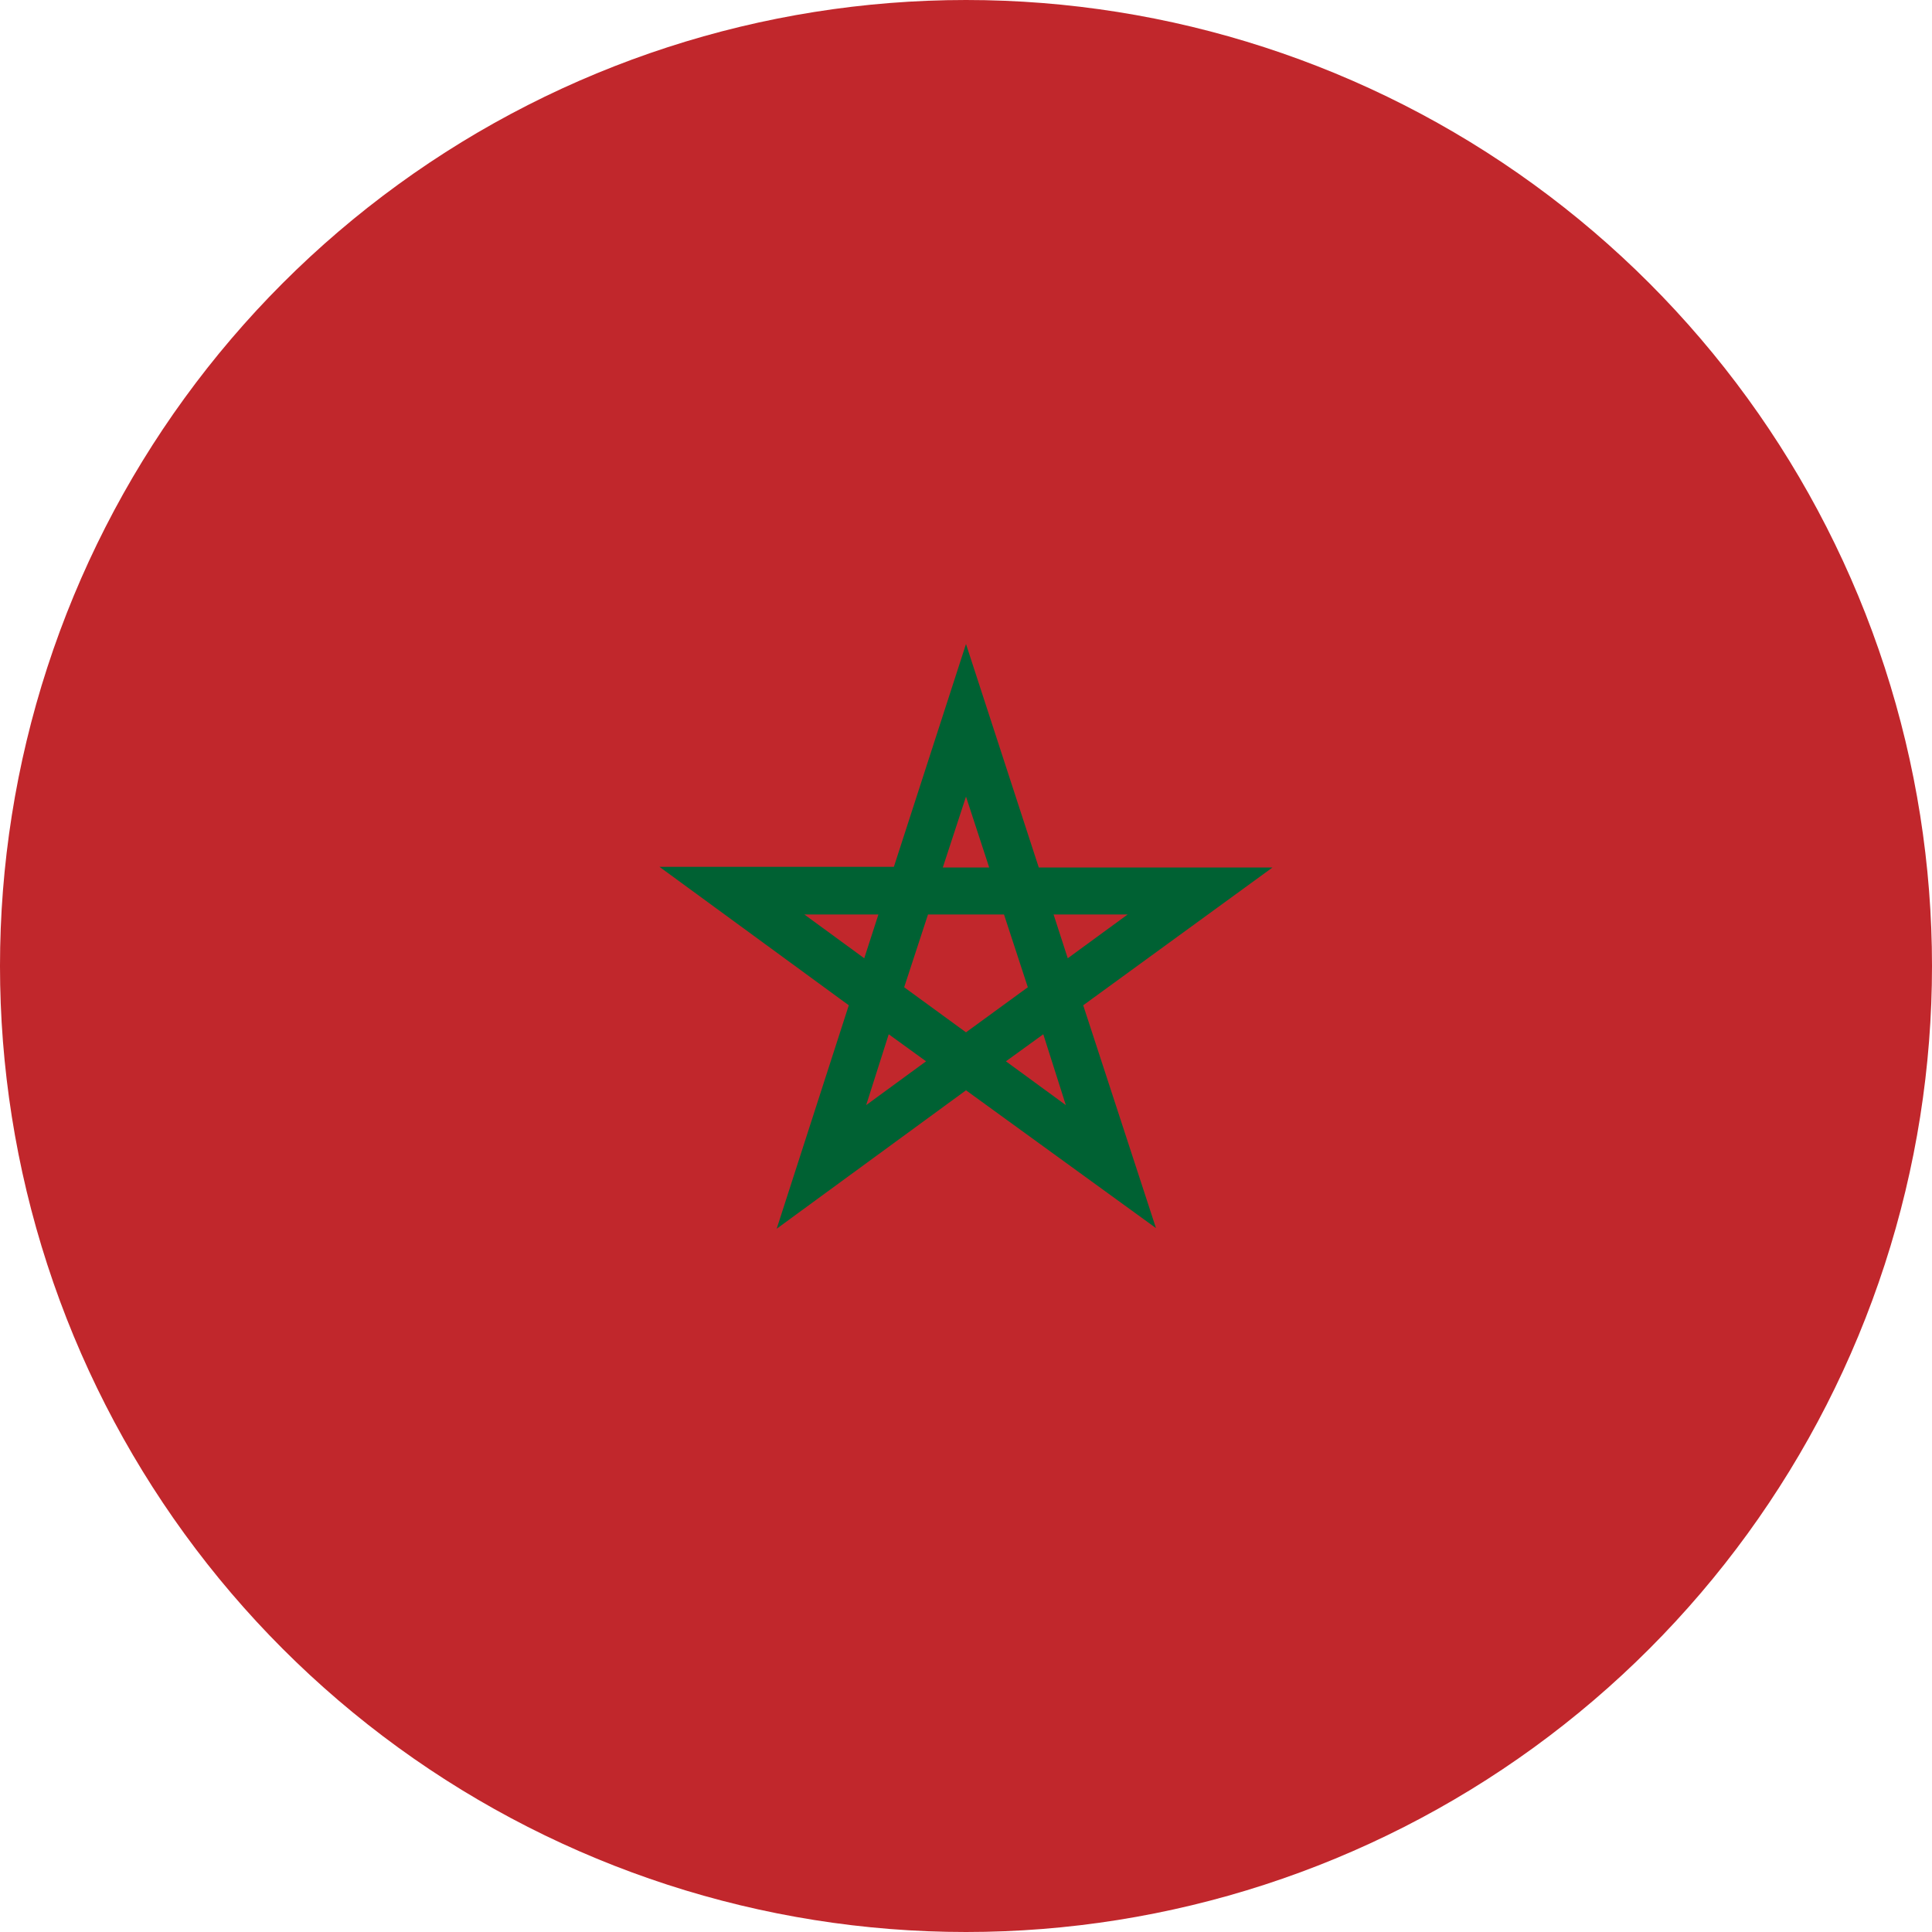 <svg xmlns="http://www.w3.org/2000/svg" width="400" height="400" viewBox="0 0 300 300"><defs><clipPath id="a"><path d="M150 0a150 150 0 100 300 150 150 0 000-300zm0 0"/></clipPath><clipPath id="b"><path d="M102 100h96v91h-96zm0 0"/></clipPath><clipPath id="c"><path d="M150 0a150 150 0 100 300 150 150 0 000-300zm0 0"/></clipPath></defs><g clip-path="url(#a)"><path fill="#c1272c" d="M0 0h300v300H0z"/></g><g clip-path="url(#b)"><g clip-path="url(#c)"><path d="M162 160.6l3.5 11-9.3-6.8zm-24 0l5.8 4.2-9.3 6.8zm25.6-18.6h11.5l-9.3 6.8zm-19.5 0h11.8l3.7 11.3-9.6 7-9.6-7zm-7.7 0l-2.2 6.8-9.3-6.8zm13.6-18.3l3.6 11h-7.2zm0-23.7l-11.2 34.6h-36.4l29.4 21.5-11.2 34.7 29.4-21.5 29.5 21.4-11.3-34.6 29.4-21.4h-36.3" fill="#006133"/></g></g></svg>